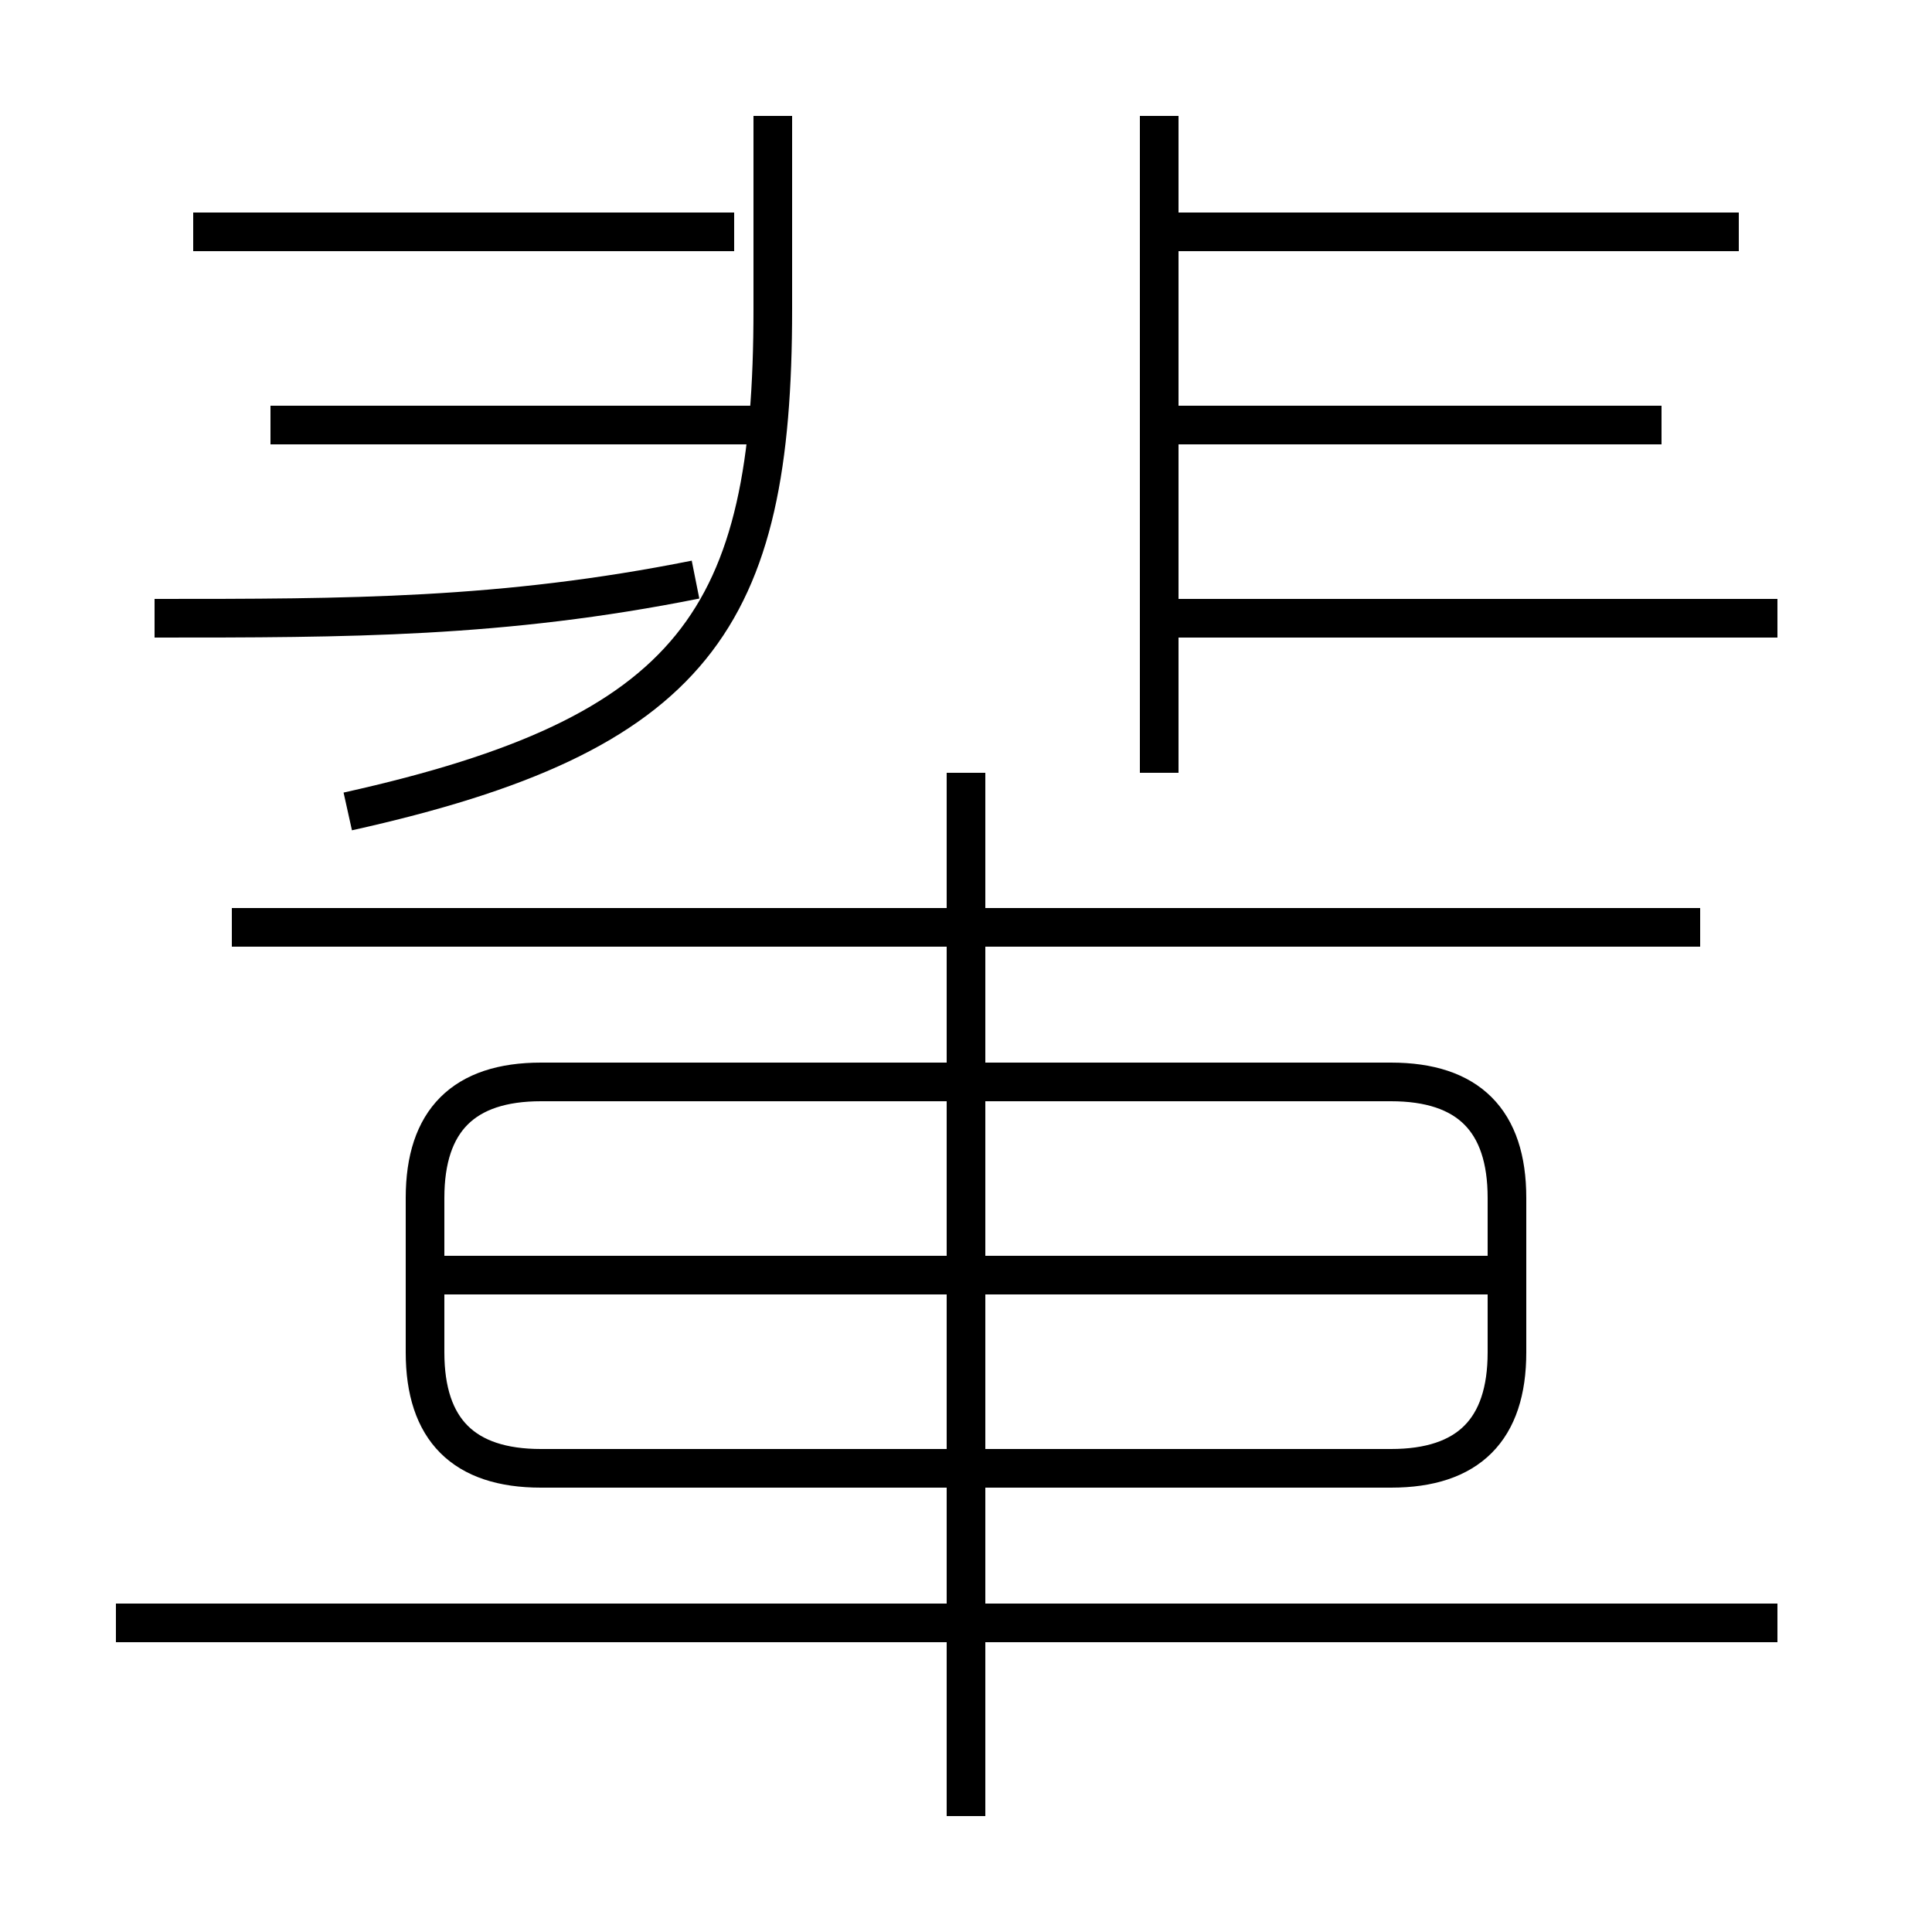 <?xml version='1.0' encoding='utf8'?>
<svg viewBox="0.0 -6.0 50.0 50.0" version="1.1" xmlns="http://www.w3.org/2000/svg">
<rect x="0.0" y="-6.0" width="50.0" height="50.0" fill="#808080" stroke="none"/>
<rect x="-1000" y="-1000" width="2000" height="2000" stroke="white" fill="white"/>
<g style="fill:white;stroke:#000000;  stroke-width:1">
<path d="M 14 -6 L 36 -6 C 38 -6 39 -7 39 -9 L 39 -13 C 39 -15 38 -16 36 -16 L 14 -16 C 12 -16 11 -15 11 -13 L 11 -9 C 11 -7 12 -6 14 -6 Z M 46 -2 L 3 -2 M 25 3 L 25 -24 M 39 -11 L 11 -11 M 4 -28 C 9 -28 13 -28 18 -29 M 44 -20 L 6 -20 M 20 -33 L 7 -33 M 9 -23 C 18 -25 20 -28 20 -36 L 20 -41 M 19 -38 L 5 -38 M 30 -24 L 30 -41 M 46 -28 L 30 -28 M 43 -33 L 30 -33 M 45 -38 L 30 -38" transform="translate(0.0 38.0)" />
</g>
</svg>